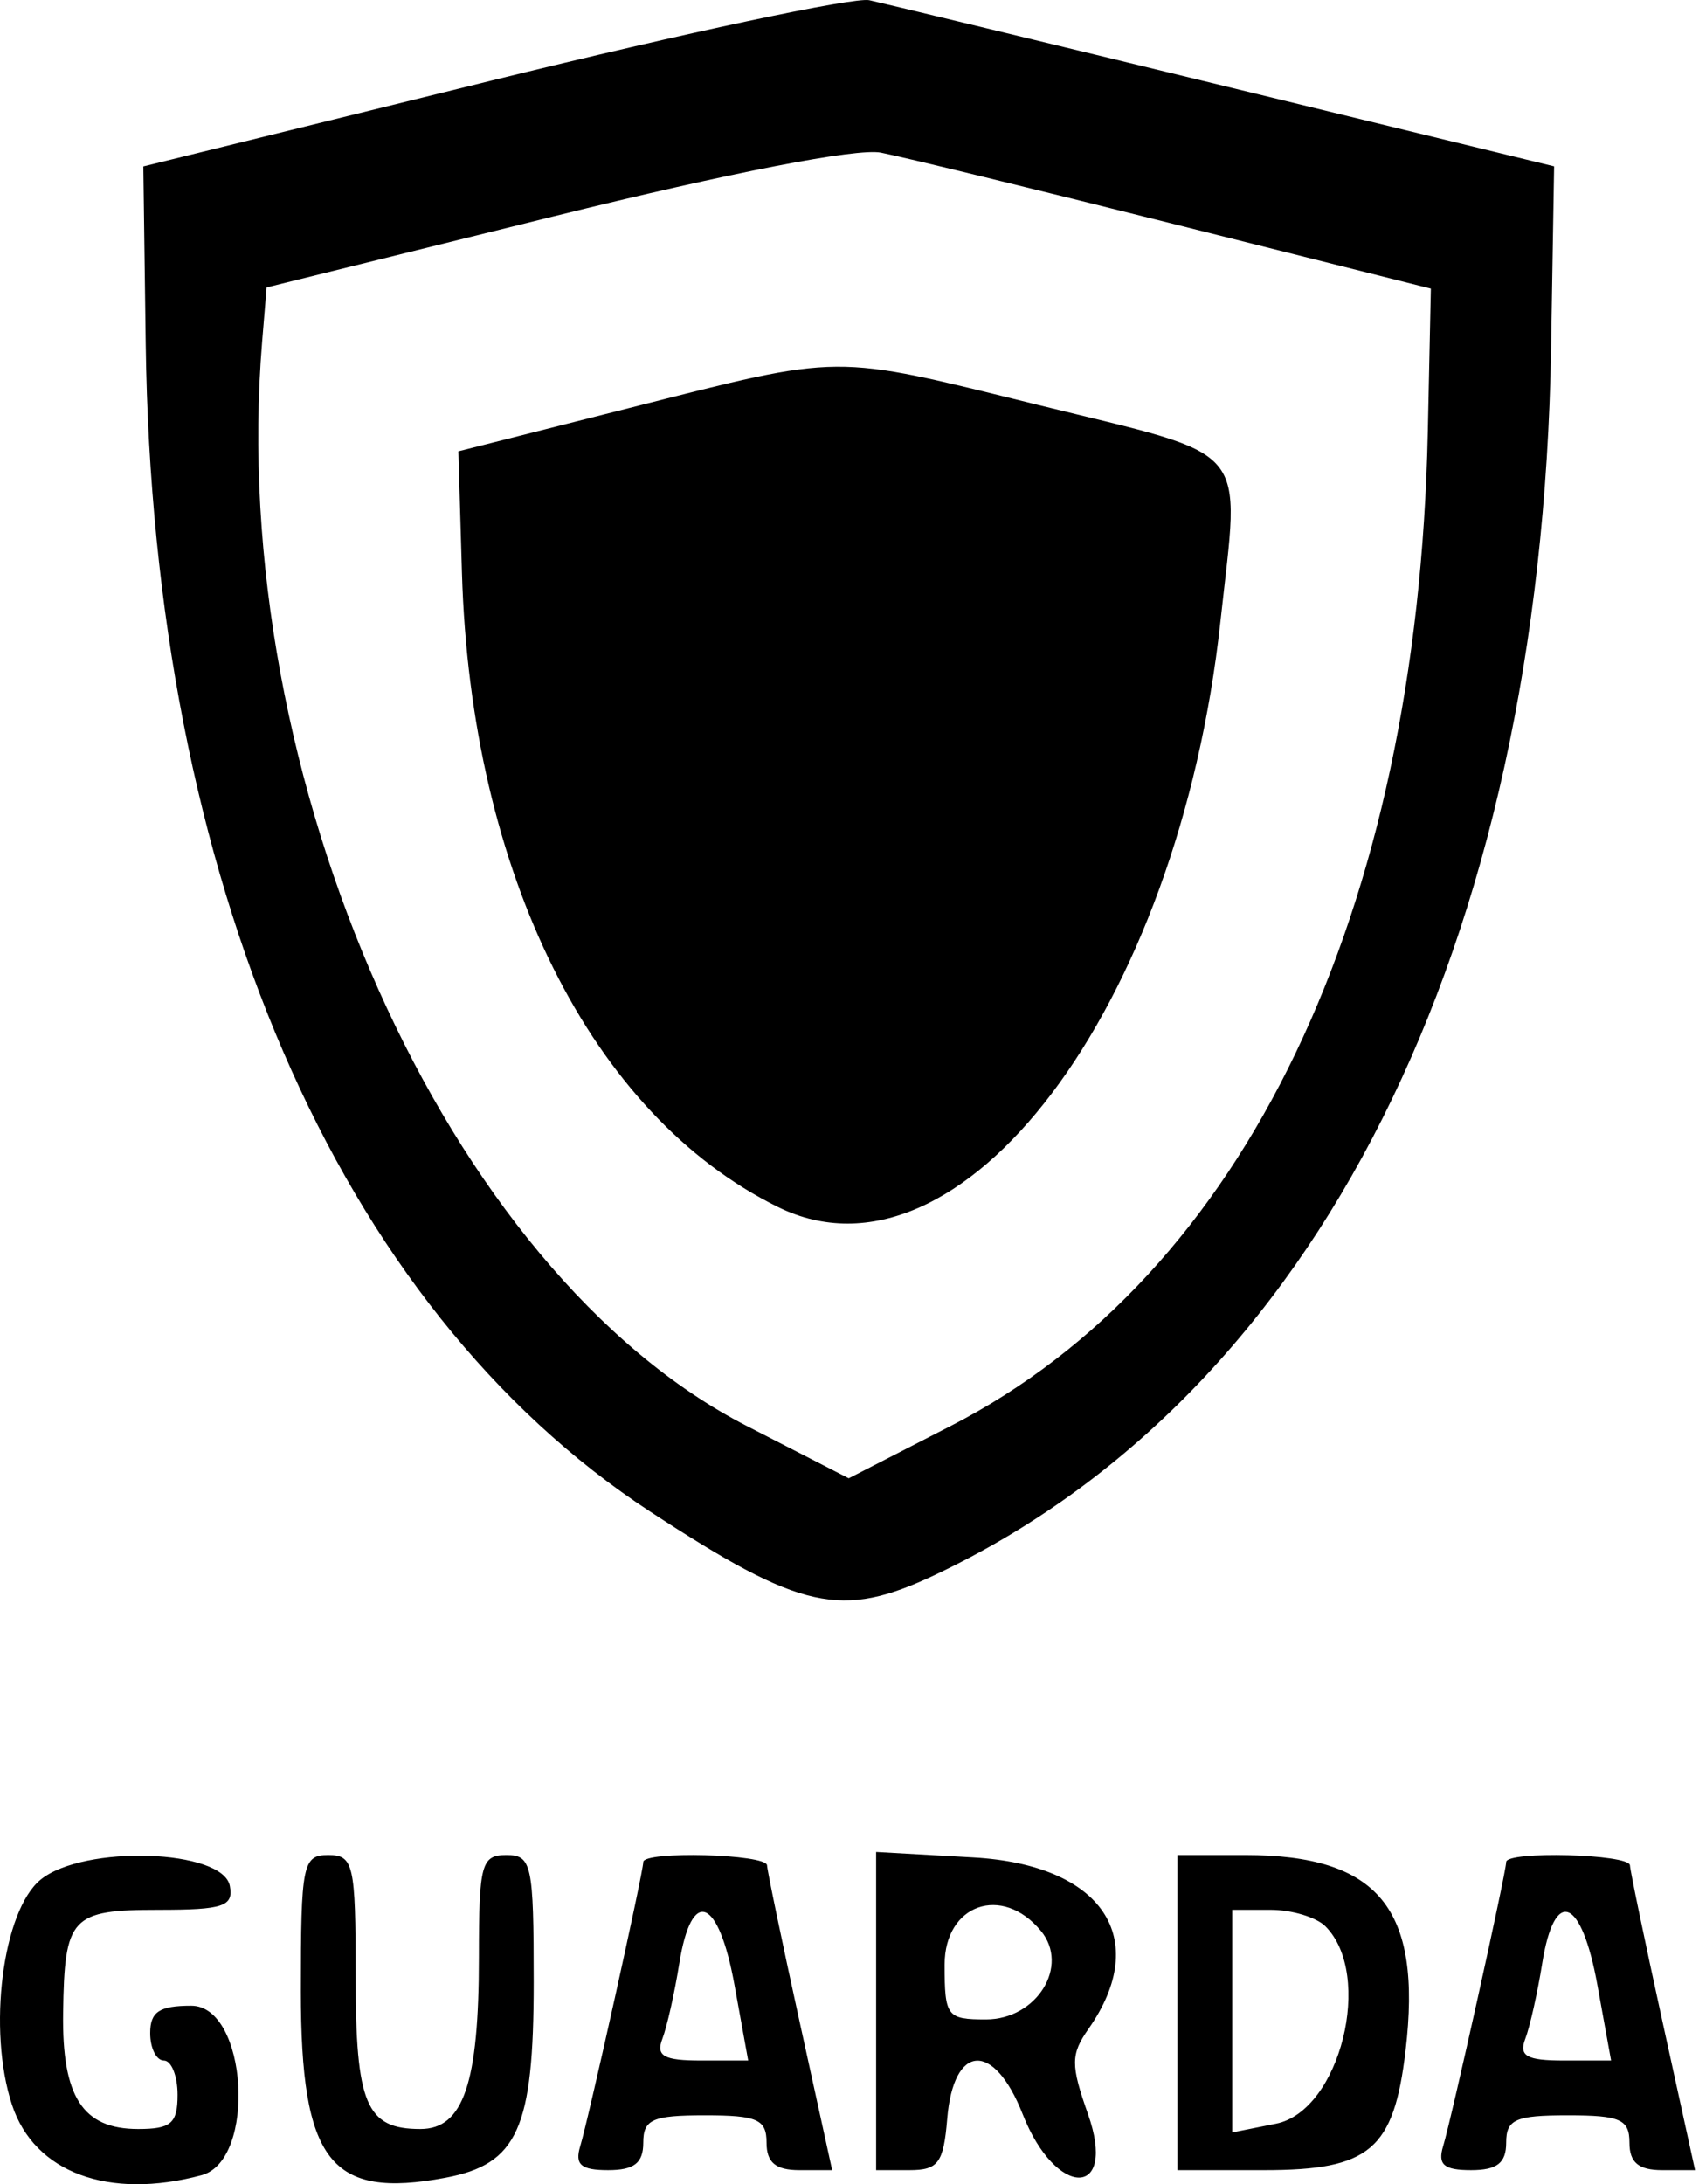 <svg width="389" height="500" viewBox="0 0 389 500" fill="#000000" xmlns="http://www.w3.org/2000/svg">
<path fill-rule="evenodd" clip-rule="evenodd" d="M112.787 18.381L32.819 38.094L33.361 78.7C34.995 201.374 77.278 299.211 148.895 346.044C183.454 368.642 192.605 370.671 214.096 360.504C301.456 319.175 352.839 216.882 355.132 79.719L355.828 38.076L280.564 19.752C239.168 9.673 202.477 0.807 199.027 0.048C195.578 -0.71 156.77 7.54 112.787 18.381ZM269.124 51.376L327.604 66.065L326.911 98.742C324.568 209.27 284.913 291.92 217.668 326.422L194.323 338.399L170.979 326.422C102.351 291.211 51.773 178.08 60.017 78.223L61.043 65.789L126.899 49.491C167.523 39.44 196.183 33.864 201.699 34.94C206.62 35.899 236.961 43.297 269.124 51.376ZM144.147 93.385L104.947 103.308L105.766 131.134C107.782 199.859 135.401 255.26 178.132 276.303C219.941 296.894 269.813 230.899 279.428 142.26C283.907 100.962 287.259 104.926 237.525 92.658C190.027 80.939 193.42 80.914 144.147 93.385ZM9.336 430.249C0.581 437.34 -2.906 464.68 2.757 481.843C7.872 497.332 24.86 503.632 46.147 497.928C58.81 494.534 56.665 459.135 43.795 459.135C36.479 459.135 34.387 460.528 34.387 465.407C34.387 468.857 35.798 471.679 37.523 471.679C39.248 471.679 40.659 475.207 40.659 479.519C40.659 486.064 39.169 487.359 31.634 487.359C18.92 487.359 14.175 480.015 14.454 460.76C14.771 438.764 16.242 437.183 36.369 437.183C51.146 437.183 53.51 436.383 52.62 431.695C51.02 423.306 19.224 422.243 9.336 430.249ZM68.883 455.776C68.883 494.785 75.603 503.459 101.993 498.508C118.514 495.409 122.195 487.249 122.195 453.732C122.195 426.731 121.744 424.639 115.923 424.639C110.212 424.639 109.651 426.731 109.651 447.955C109.651 476.897 106.092 487.359 96.245 487.359C83.817 487.359 81.427 481.692 81.427 452.236C81.427 426.731 80.95 424.639 75.155 424.639C69.303 424.639 68.883 426.731 68.883 455.776ZM147.283 426.242C147.283 428.603 134.793 484.879 132.848 491.279C131.562 495.513 133.021 496.767 139.233 496.767C145.192 496.767 147.283 495.14 147.283 490.495C147.283 485.151 149.375 484.223 161.395 484.223C173.416 484.223 175.507 485.151 175.507 490.495C175.507 495.02 177.599 496.767 183.018 496.767H190.529L183.131 463.055C179.06 444.515 175.683 428.283 175.62 426.991C175.495 424.404 147.283 423.657 147.283 426.242ZM200.595 460.349V496.767H208.247C214.82 496.767 216.034 495.115 216.871 485.032C218.304 467.737 227.553 467.166 234.151 483.963C241.759 503.334 255.93 503.293 249.097 483.922C245.117 472.645 245.136 470.265 249.238 464.41C263.717 443.734 252.38 426.856 222.889 425.191L200.595 423.93V460.349ZM269.588 460.703V496.767H289.486C313.639 496.767 319.124 492.126 321.815 469.406C325.666 436.882 315.615 424.639 285.064 424.639H269.588V460.703ZM344.852 426.242C344.852 428.603 332.361 484.879 330.417 491.279C329.131 495.513 330.589 496.767 336.802 496.767C342.76 496.767 344.852 495.14 344.852 490.495C344.852 485.151 346.944 484.223 358.964 484.223C370.984 484.223 373.076 485.151 373.076 490.495C373.076 495.02 375.168 496.767 380.587 496.767H388.097L380.7 463.055C376.629 444.515 373.252 428.283 373.189 426.991C373.063 424.404 344.852 423.657 344.852 426.242ZM168.175 454.431L171.302 471.679H160.527C151.972 471.679 150.143 470.654 151.658 466.702C152.709 463.961 154.452 456.2 155.531 449.454C158.347 431.842 164.522 434.276 168.175 454.431ZM238.306 441.981C244.973 450.016 237.39 462.271 225.749 462.271C216.787 462.271 216.275 461.594 216.275 449.727C216.275 435.913 229.431 431.287 238.306 441.981ZM303.457 440.946C314.596 452.085 306.821 483.204 292.167 486.136L282.132 488.143V462.663V437.183H290.913C295.742 437.183 301.387 438.876 303.457 440.946ZM365.744 454.431L368.871 471.679H358.095C349.54 471.679 347.712 470.654 349.227 466.702C350.277 463.961 352.021 456.2 353.1 449.454C355.916 431.842 362.091 434.276 365.744 454.431Z" fill="#000000"/>
</svg>
